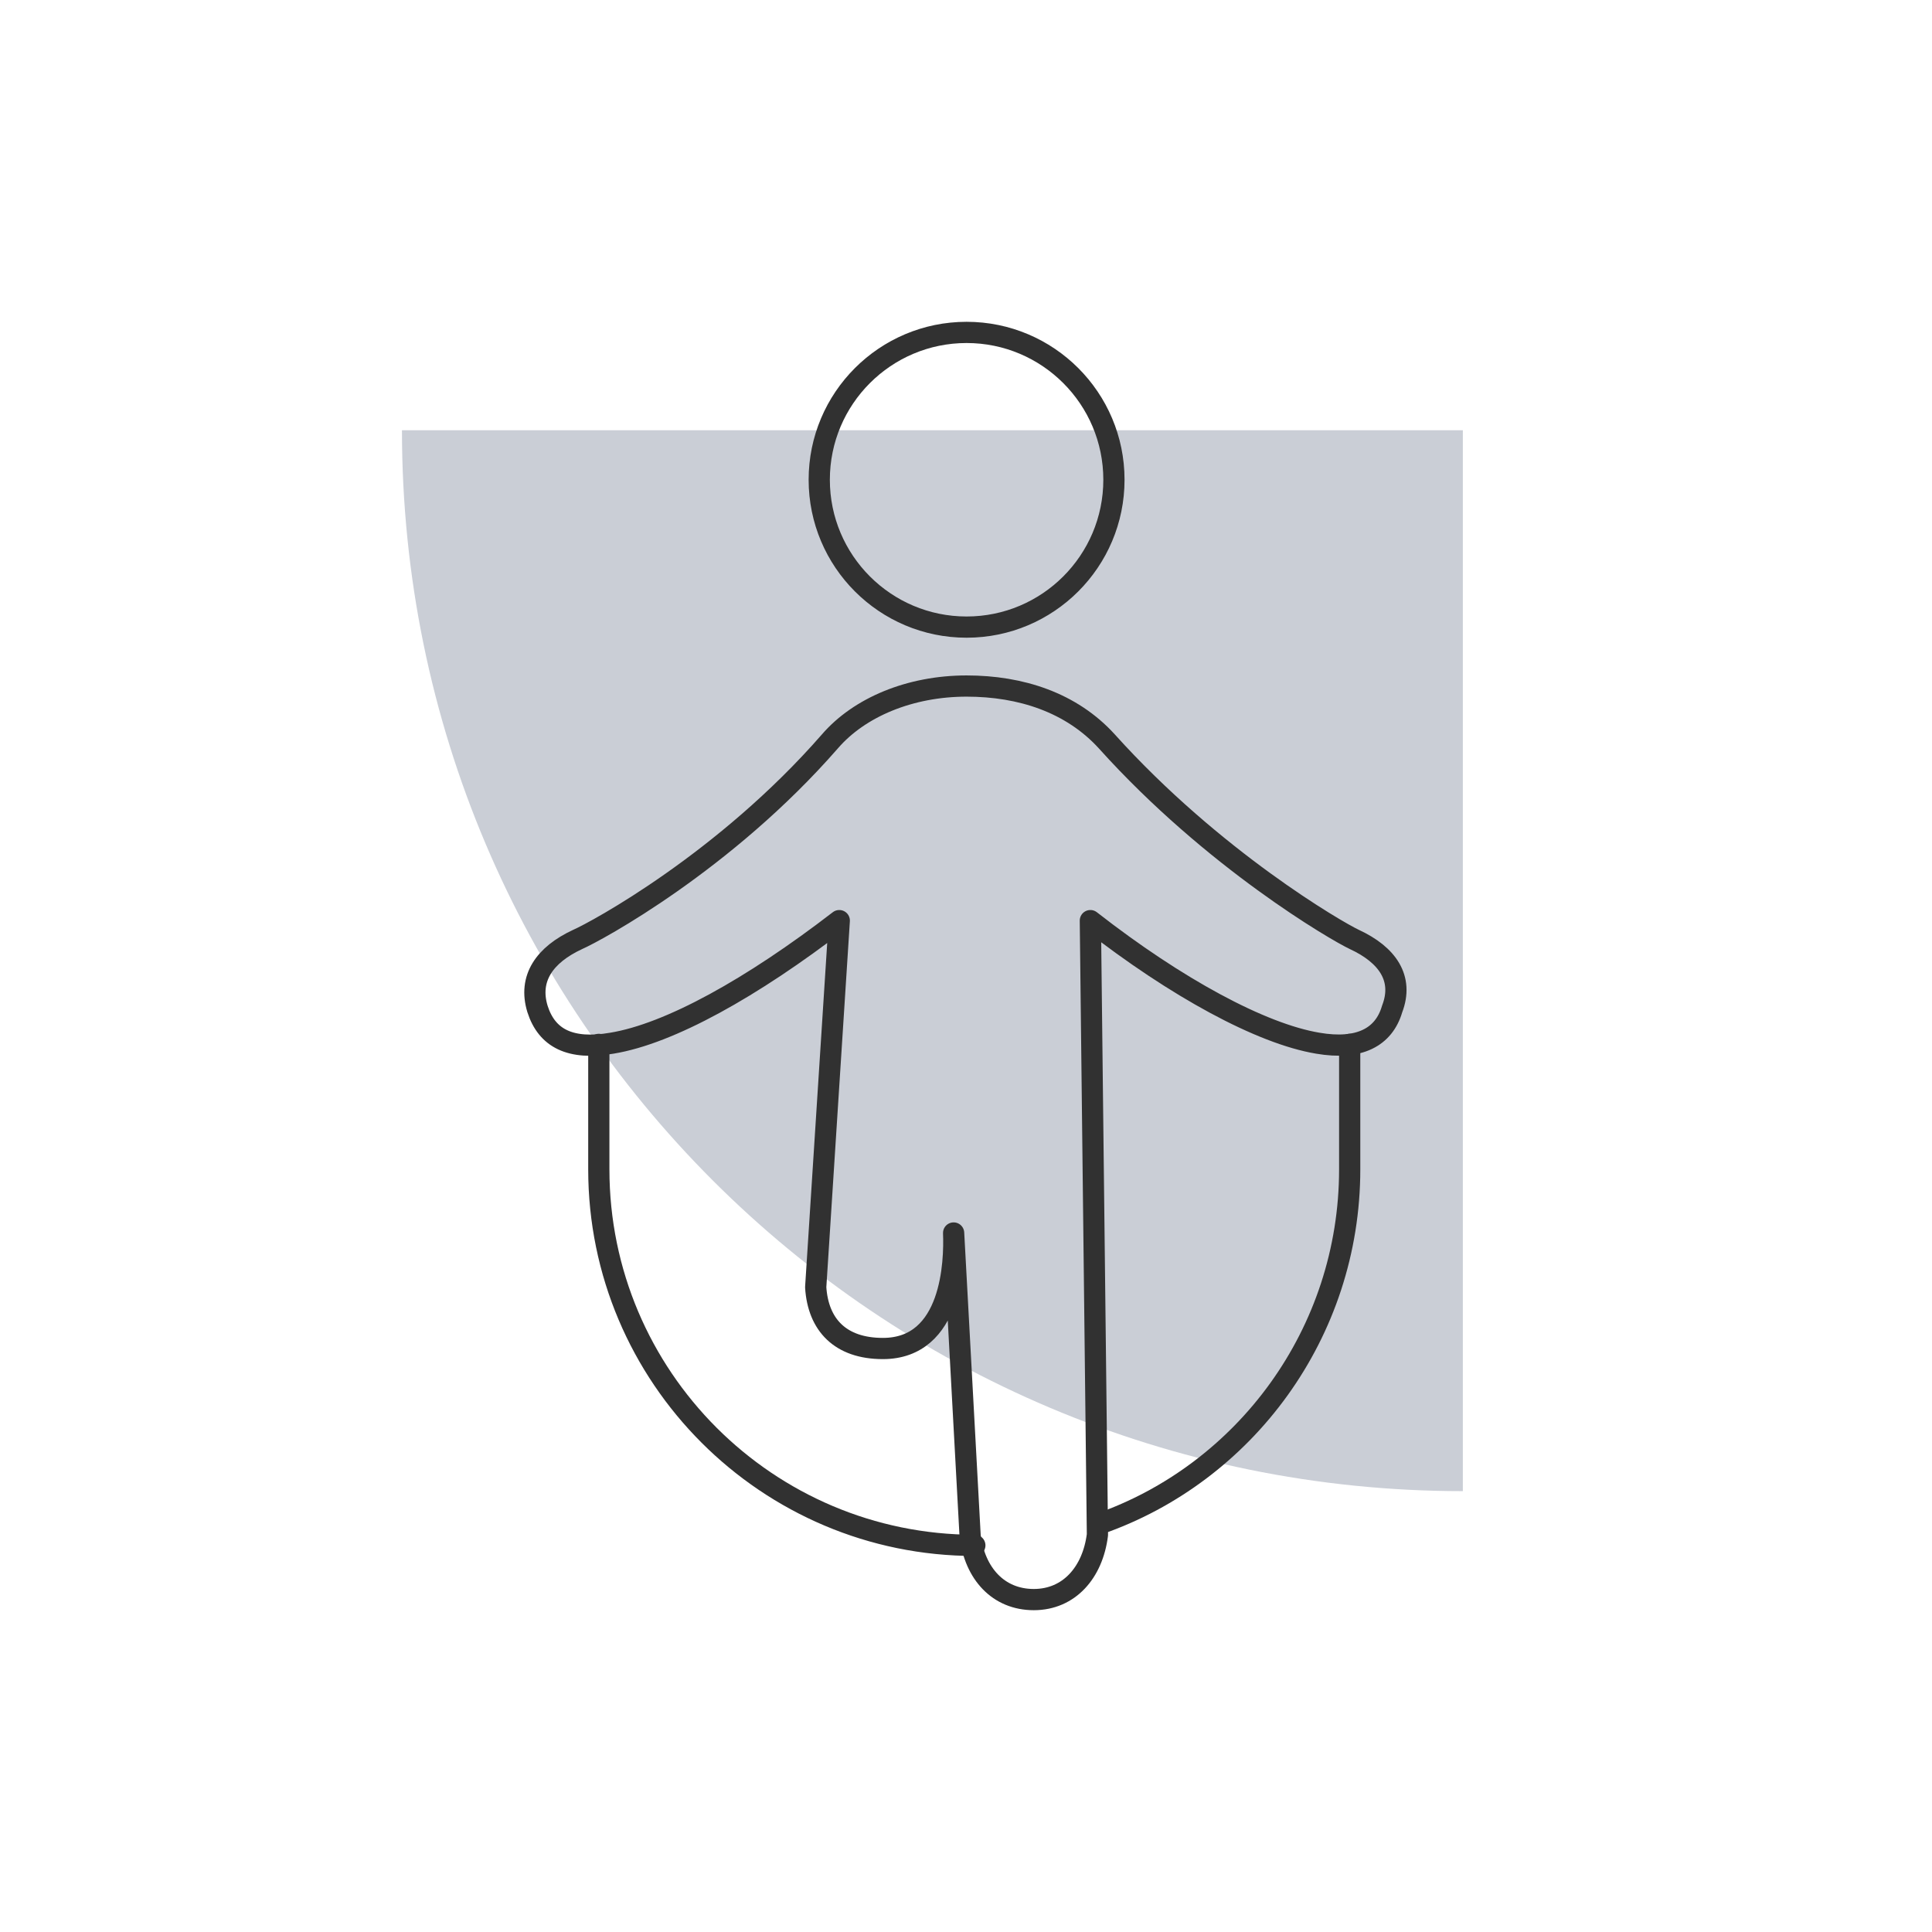 <?xml version="1.0" encoding="utf-8"?>
<!-- Generator: Adobe Illustrator 25.2.0, SVG Export Plug-In . SVG Version: 6.00 Build 0)  -->
<svg version="1.1" xmlns="http://www.w3.org/2000/svg" xmlns:xlink="http://www.w3.org/1999/xlink" x="0px" y="0px"
	 viewBox="0 0 163.9 163.9" style="enable-background:new 0 0 163.9 163.9;" xml:space="preserve">
<style type="text/css">
	.skip-rope-st0{fill:#caced6;}
	.skip-rope-st1{fill:none;stroke:#313131;stroke-width:1.8;stroke-linecap:round;stroke-linejoin:round;stroke-miterlimit:10;}
</style>
<g id="Layer_35_copy_15">
	<path class="skip-rope-st0" d="M34.1,36.5h90v90h0C74.4,126.5,34.1,86.2,34.1,36.5L34.1,36.5z"/>
</g>
<g id="Children">
	<g>
		<path class="skip-rope-st1" d="M114.9,79.7c-1.5-0.7-12-6.8-21-16.8c-3-3.3-7.3-4.7-11.9-4.7c-4.8,0-9.1,1.8-11.6,4.7
			C61.5,73.1,50.6,79,49,79.7c-2.8,1.3-4.2,3.3-3.4,5.9c0.8,2.5,2.8,3.5,6.3,2.9c4.9-0.8,11.9-4.7,19.3-10.4l-2,31.1
			c0.2,3.2,2.1,5.2,5.7,5.2c5.9,0,6.1-7.4,6-9.8l1.4,25.7c0.4,3.2,2.4,5.4,5.4,5.4c3,0,5-2.3,5.4-5.5l-0.6-52.1
			c7.3,5.7,14.5,9.6,19.3,10.4c3.5,0.6,5.6-0.5,6.3-2.9C119.1,83,117.7,81,114.9,79.7z"/>
		<path class="skip-rope-st1" d="M82,53.2c6.9,0,12.5-5.6,12.5-12.5c0-6.9-5.6-12.5-12.5-12.5c-6.9,0-12.5,5.6-12.5,12.5
			C69.5,47.6,75.1,53.2,82,53.2z"/>
		<path class="skip-rope-st1" d="M93.2,129.3c12.4-4.3,21.3-16.2,21.3-30.1V88.6"/>
		<path class="skip-rope-st1" d="M50.8,88.6v10.6c0,17.6,14.3,31.9,31.9,31.9"/>
	</g>
</g>
</svg>
